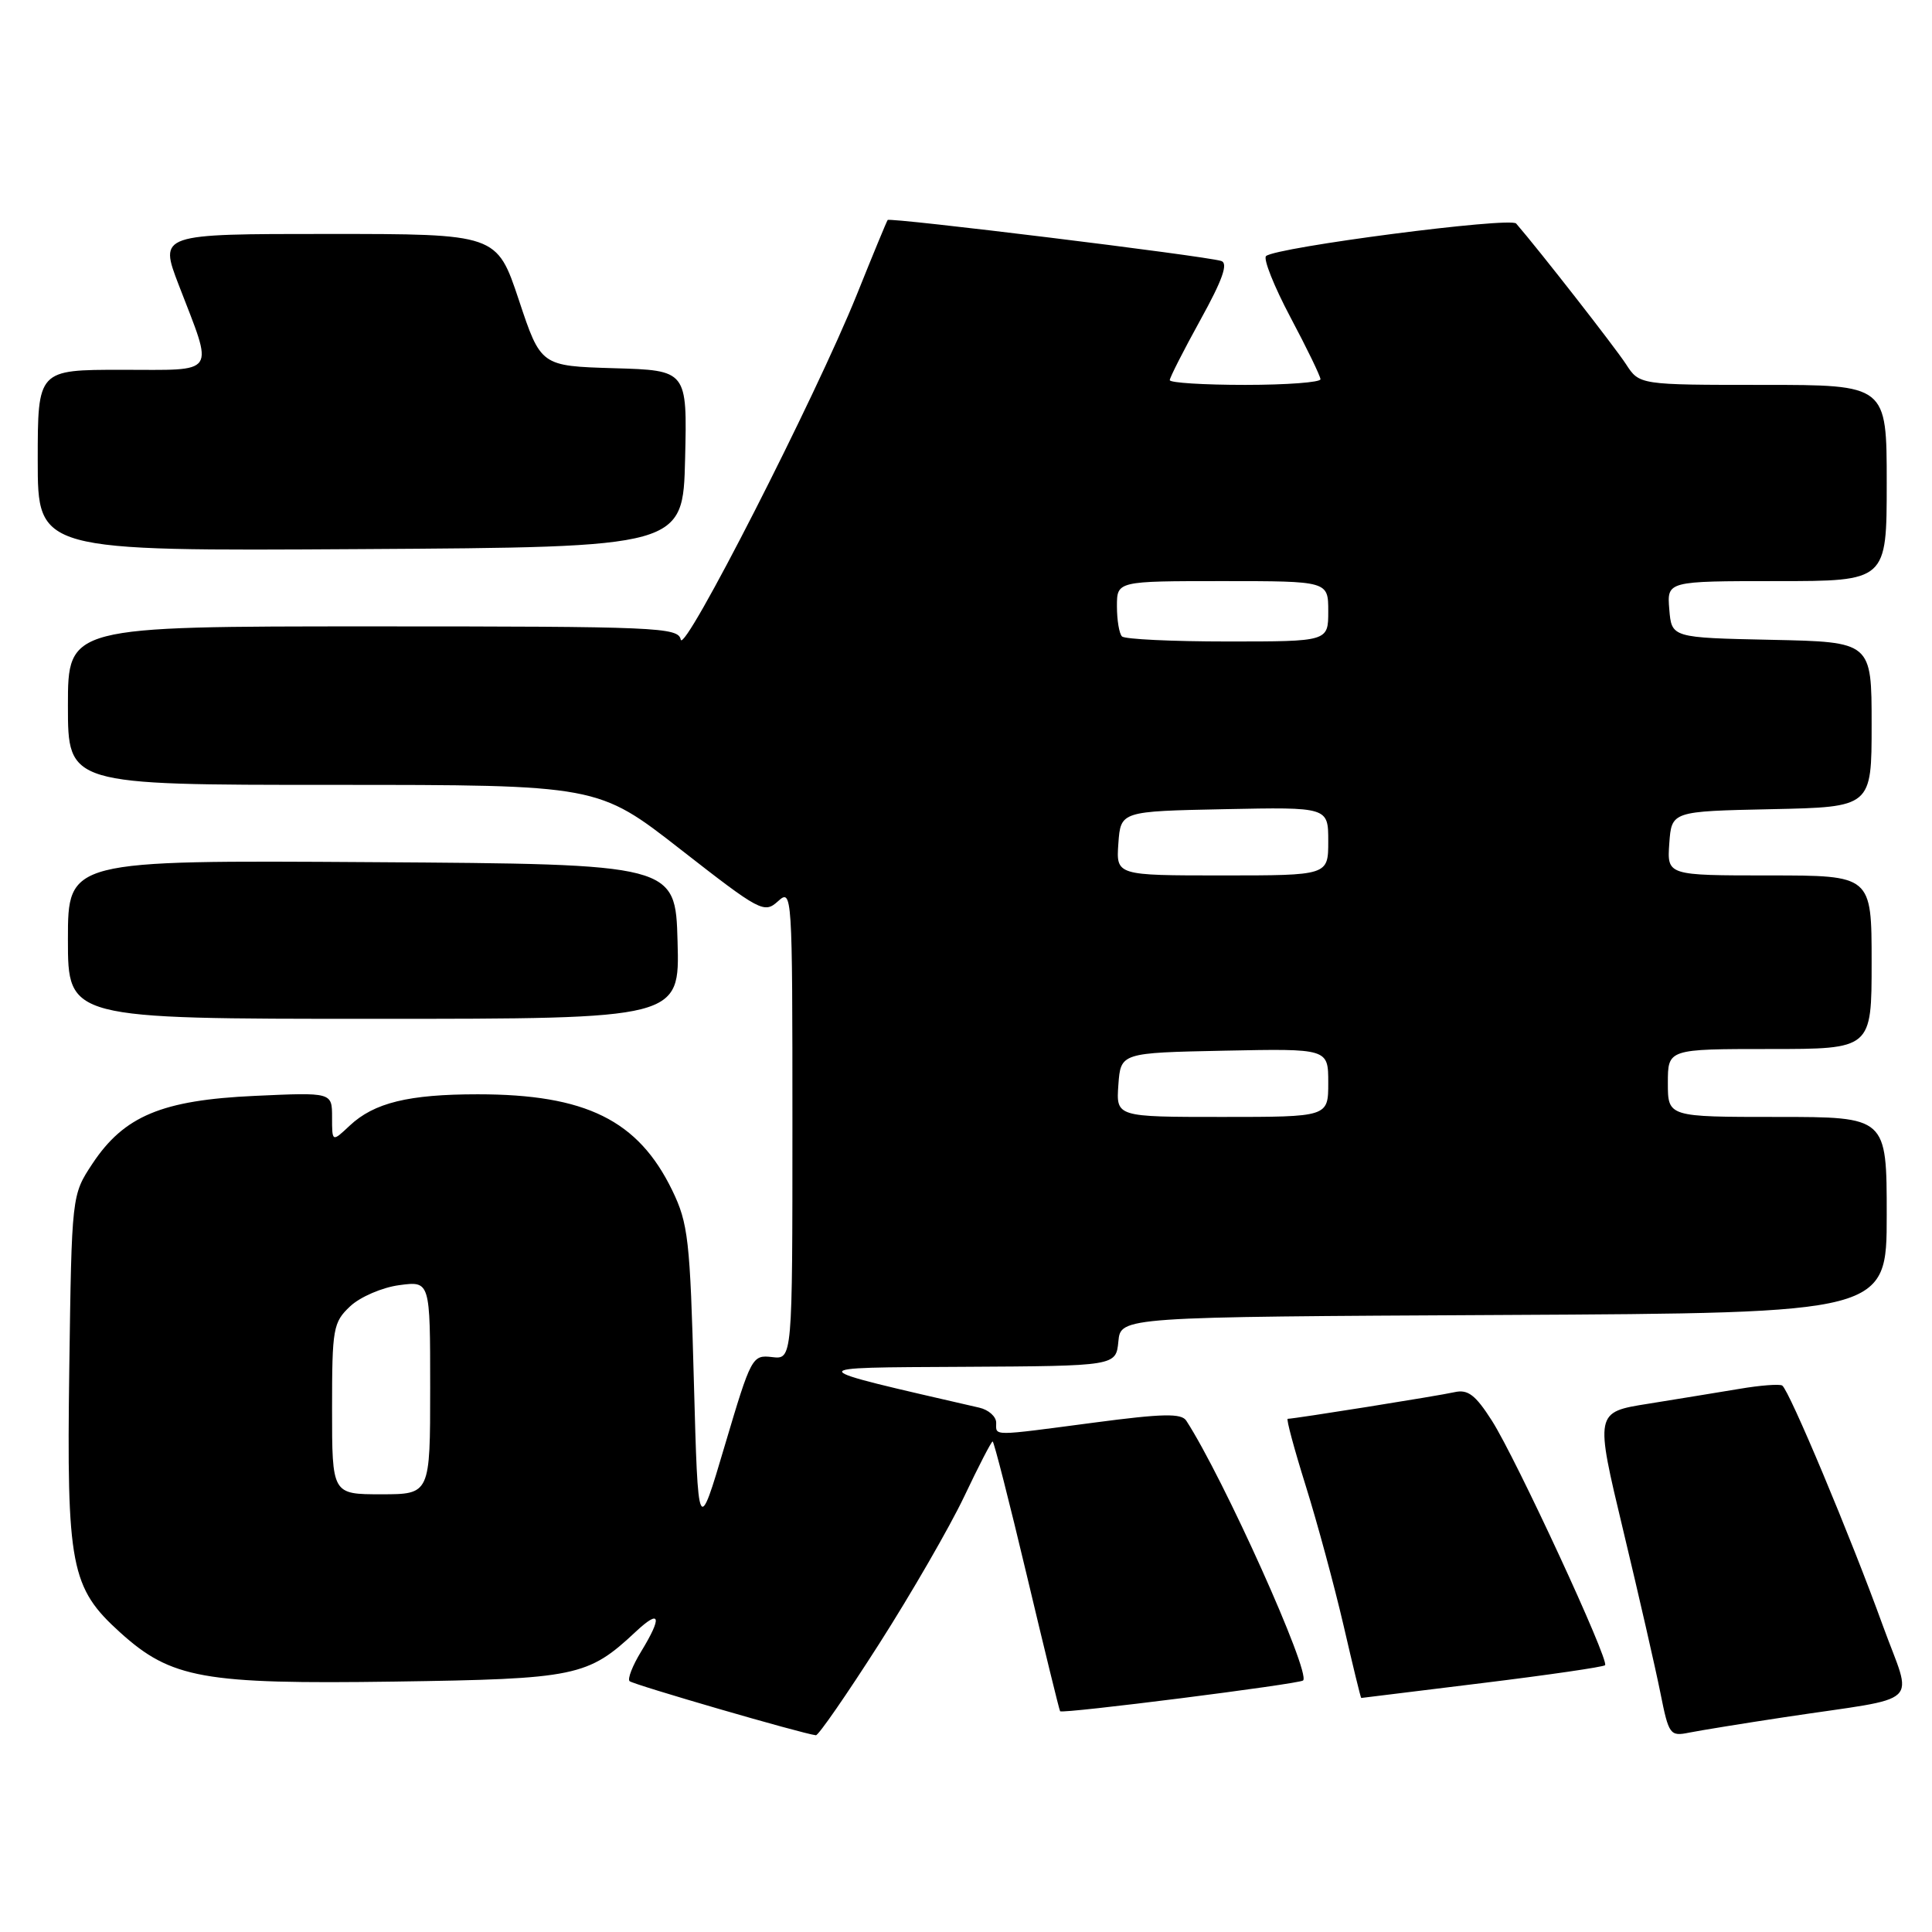 <?xml version="1.0" encoding="UTF-8" standalone="no"?>
<!DOCTYPE svg PUBLIC "-//W3C//DTD SVG 1.1//EN" "http://www.w3.org/Graphics/SVG/1.1/DTD/svg11.dtd" >
<svg xmlns="http://www.w3.org/2000/svg" xmlns:xlink="http://www.w3.org/1999/xlink" version="1.1" viewBox="0 0 256 256">
 <g >
 <path fill="currentColor"
d=" M 116.49 217.82 C 120.77 211.12 125.83 202.35 127.75 198.32 C 129.66 194.29 131.36 191.00 131.53 191.00 C 131.70 191.00 133.74 198.99 136.06 208.75 C 138.38 218.51 140.36 226.61 140.47 226.75 C 140.76 227.12 172.19 223.14 172.67 222.67 C 173.71 221.63 162.12 195.85 157.19 188.25 C 156.55 187.25 154.07 187.30 145.00 188.50 C 131.18 190.32 132.00 190.32 132.00 188.52 C 132.00 187.70 130.99 186.80 129.75 186.52 C 105.84 181.02 105.92 181.23 127.69 181.11 C 147.87 181.00 147.87 181.00 148.19 177.75 C 148.50 174.50 148.50 174.50 199.25 174.24 C 250.00 173.98 250.00 173.98 250.00 160.99 C 250.00 148.00 250.00 148.00 235.50 148.00 C 221.00 148.00 221.00 148.00 221.00 143.50 C 221.00 139.00 221.00 139.00 234.50 139.00 C 248.00 139.00 248.00 139.00 248.00 127.50 C 248.00 116.00 248.00 116.00 234.44 116.00 C 220.89 116.00 220.89 116.00 221.19 111.75 C 221.50 107.50 221.50 107.50 234.75 107.22 C 248.00 106.94 248.00 106.94 248.00 96.00 C 248.00 85.06 248.00 85.06 234.75 84.78 C 221.50 84.50 221.50 84.50 221.19 80.75 C 220.88 77.00 220.88 77.00 235.44 77.00 C 250.00 77.00 250.00 77.00 250.00 64.00 C 250.00 51.00 250.00 51.00 233.62 51.00 C 217.23 51.00 217.23 51.00 215.45 48.25 C 214.00 46.02 203.98 33.18 200.90 29.62 C 200.12 28.72 169.11 32.75 167.76 33.93 C 167.36 34.28 168.81 37.93 170.99 42.04 C 173.17 46.14 174.96 49.84 174.97 50.25 C 174.99 50.66 170.50 51.00 165.00 51.00 C 159.50 51.00 155.00 50.72 155.00 50.37 C 155.00 50.03 156.83 46.43 159.07 42.37 C 162.00 37.07 162.77 34.88 161.82 34.58 C 159.66 33.90 117.88 28.78 117.62 29.15 C 117.48 29.34 115.65 33.77 113.55 39.00 C 108.06 52.63 90.60 86.83 90.20 84.75 C 89.88 83.12 87.13 83.00 49.43 83.00 C 9.00 83.00 9.00 83.00 9.00 93.50 C 9.00 104.00 9.00 104.00 44.11 104.00 C 79.22 104.00 79.22 104.00 90.20 112.57 C 100.75 120.80 101.26 121.07 103.09 119.42 C 104.96 117.72 105.00 118.26 105.00 148.92 C 105.00 180.14 105.00 180.14 102.30 179.82 C 99.67 179.51 99.53 179.78 96.05 191.50 C 92.50 203.50 92.50 203.50 91.94 183.00 C 91.44 164.24 91.19 162.09 89.07 157.72 C 84.56 148.43 77.62 145.00 63.30 145.00 C 54.14 145.00 49.57 146.12 46.34 149.15 C 44.00 151.35 44.00 151.35 44.00 148.04 C 44.00 144.74 44.00 144.74 33.75 145.21 C 21.47 145.77 16.44 147.87 12.25 154.19 C 9.50 158.35 9.50 158.35 9.18 181.35 C 8.82 207.56 9.36 210.38 15.92 216.31 C 22.68 222.42 26.93 223.18 52.22 222.82 C 76.37 222.47 77.88 222.16 84.25 216.20 C 87.51 213.15 87.78 214.20 84.94 218.86 C 83.81 220.71 83.13 222.46 83.42 222.76 C 83.87 223.21 106.31 229.73 108.11 229.93 C 108.44 229.97 112.21 224.52 116.49 217.82 Z  M 236.50 227.53 C 255.16 224.71 253.44 226.32 249.47 215.36 C 245.24 203.67 237.06 184.15 236.15 183.59 C 235.79 183.37 233.24 183.56 230.49 184.03 C 227.75 184.49 222.31 185.37 218.42 186.00 C 211.33 187.12 211.33 187.12 215.09 202.81 C 217.16 211.44 219.37 221.11 220.01 224.31 C 221.12 229.87 221.28 230.10 223.83 229.58 C 225.30 229.29 231.00 228.36 236.50 227.53 Z  M 196.38 223.02 C 205.12 221.95 212.45 220.88 212.68 220.65 C 213.28 220.05 200.89 193.27 197.68 188.24 C 195.50 184.83 194.51 184.07 192.73 184.47 C 190.64 184.95 171.49 188.00 170.63 188.00 C 170.41 188.00 171.49 192.00 173.02 196.89 C 174.55 201.78 176.80 210.10 178.03 215.39 C 179.25 220.68 180.30 225.00 180.37 224.99 C 180.44 224.98 187.65 224.10 196.38 223.02 Z  M 89.78 124.75 C 89.50 114.50 89.50 114.50 49.25 114.24 C 9.00 113.98 9.00 113.98 9.00 124.49 C 9.00 135.00 9.00 135.00 49.53 135.00 C 90.07 135.00 90.07 135.00 89.78 124.75 Z  M 90.78 60.79 C 91.06 49.07 91.06 49.07 81.36 48.79 C 71.66 48.50 71.66 48.50 68.75 39.75 C 65.83 31.00 65.83 31.00 43.46 31.00 C 21.09 31.00 21.09 31.00 23.68 37.75 C 28.35 49.89 28.95 49.00 16.12 49.00 C 5.00 49.00 5.00 49.00 5.00 61.01 C 5.00 73.02 5.00 73.02 47.75 72.76 C 90.50 72.50 90.50 72.50 90.78 60.79 Z  M 44.00 186.67 C 44.00 176.01 44.14 175.22 46.40 173.09 C 47.72 171.85 50.64 170.59 52.90 170.29 C 57.00 169.74 57.00 169.74 57.00 183.87 C 57.00 198.00 57.00 198.00 50.50 198.00 C 44.00 198.00 44.00 198.00 44.00 186.67 Z  M 148.19 143.75 C 148.50 139.50 148.50 139.50 162.25 139.22 C 176.00 138.94 176.00 138.94 176.00 143.47 C 176.00 148.00 176.00 148.00 161.94 148.00 C 147.89 148.00 147.89 148.00 148.19 143.75 Z  M 148.19 111.75 C 148.50 107.50 148.50 107.50 162.25 107.22 C 176.00 106.94 176.00 106.94 176.00 111.47 C 176.00 116.00 176.00 116.00 161.94 116.00 C 147.89 116.00 147.89 116.00 148.19 111.75 Z  M 148.67 84.33 C 148.30 83.97 148.00 82.17 148.00 80.33 C 148.00 77.00 148.00 77.00 162.00 77.00 C 176.00 77.00 176.00 77.00 176.00 81.00 C 176.00 85.00 176.00 85.00 162.67 85.00 C 155.33 85.00 149.03 84.70 148.67 84.33 Z "/>
</g>
</svg>